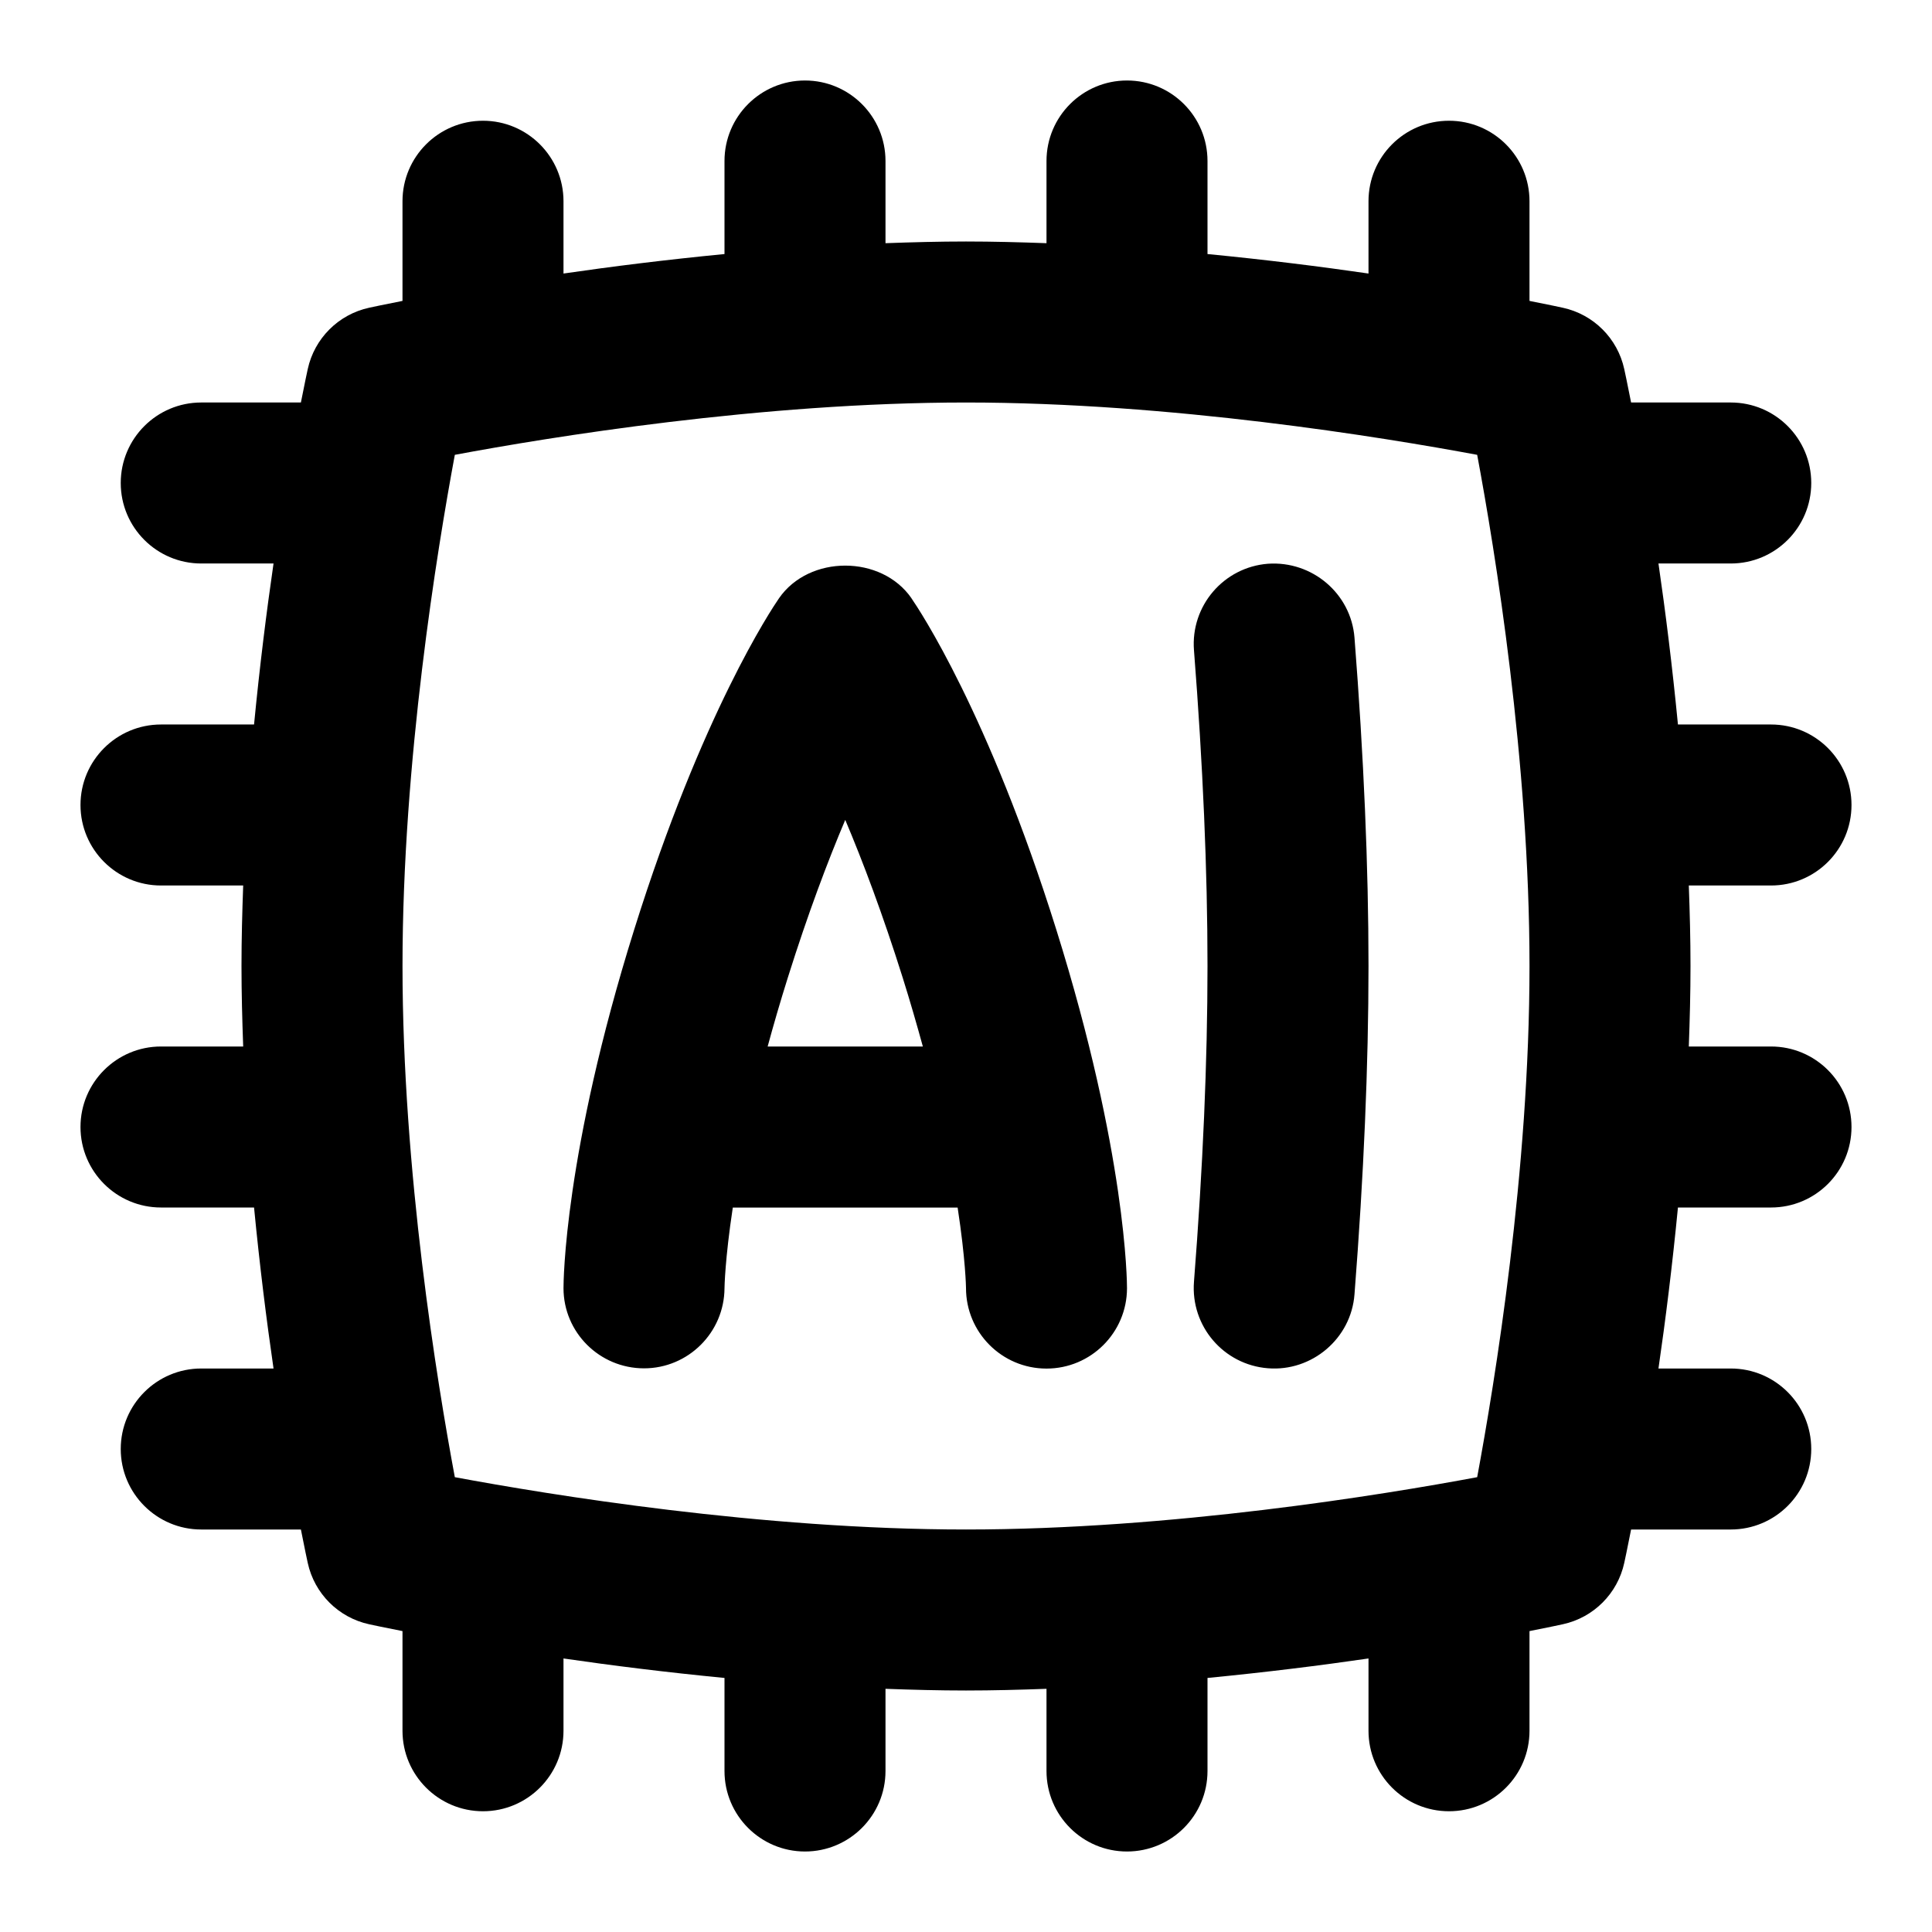 <svg id="Layer_1" viewBox="0 0 24 24" xmlns="http://www.w3.org/2000/svg" data-name="Layer 1"><path d="m22 13h-1.021c.012-.332.021-.666.021-1s-.009-.668-.021-1h1.021c.553 0 1-.448 1-1s-.447-1-1-1h-1.156c-.07-.723-.155-1.403-.242-2h.898c.553 0 1-.448 1-1s-.447-1-1-1h-1.238c-.047-.24-.079-.387-.085-.415-.083-.381-.381-.679-.763-.762-.028-.006-.175-.038-.414-.085v-1.238c0-.552-.447-1-1-1s-1 .448-1 1v.898c-.597-.087-1.277-.172-2-.242v-1.156c0-.552-.447-1-1-1s-1 .448-1 1v1.021c-.332-.012-.666-.021-1-.021s-.668.009-1 .021v-1.021c0-.552-.448-1-1-1s-1 .448-1 1v1.156c-.723.07-1.403.155-2 .242v-.898c0-.552-.448-1-1-1s-1 .448-1 1v1.238c-.24.047-.387.079-.415.085-.381.083-.679.381-.762.762-.006.028-.038.175-.085.415h-1.238c-.552 0-1 .448-1 1s.448 1 1 1h.898c-.087.597-.172 1.277-.242 2h-1.156c-.552 0-1 .448-1 1s.448 1 1 1h1.021c-.012.332-.021.666-.021 1s.009.668.021 1h-1.021c-.552 0-1 .448-1 1s.448 1 1 1h1.156c.07.723.155 1.403.242 2h-.898c-.552 0-1 .448-1 1s.448 1 1 1h1.238c.047.24.079.387.085.415.083.381.381.679.762.762.028.006.175.038.415.085v1.238c0 .552.448 1 1 1s1-.448 1-1v-.898c.597.087 1.277.172 2 .242v1.156c0 .552.448 1 1 1s1-.448 1-1v-1.021c.332.012.666.021 1 .021s.668-.009 1-.021v1.021c0 .552.447 1 1 1s1-.448 1-1v-1.156c.723-.07 1.403-.155 2-.242v.898c0 .552.447 1 1 1s1-.448 1-1v-1.238c.239-.047.386-.079.414-.085.382-.083.68-.381.763-.762.006-.028.038-.175.085-.415h1.238c.553 0 1-.448 1-1s-.447-1-1-1h-.898c.087-.597.172-1.277.242-2h1.156c.553 0 1-.448 1-1s-.447-1-1-1zm-3.65 5.35c-1.177.22-3.806.65-6.35.65s-5.172-.431-6.35-.65c-.22-1.177-.65-3.806-.65-6.35s.431-5.172.65-6.35c1.177-.22 3.806-.65 6.35-.65s5.173.431 6.35.65c.22 1.177.65 3.806.65 6.35s-.431 5.172-.65 6.35zm-1.524-10.428c.115 1.474.174 2.846.174 4.078s-.059 2.604-.174 4.078c-.041.552-.532.963-1.075.919-.551-.043-.962-.524-.919-1.075.111-1.422.168-2.741.168-3.922s-.057-2.5-.168-3.922c-.043-.551.368-1.032.919-1.075.548-.038 1.032.369 1.075.919zm-5.503-.49c-.374-.541-1.272-.541-1.646 0-.095.138-.957 1.429-1.798 4.113-.874 2.788-.879 4.391-.879 4.458.001.55.448.994.999.995h.001c.55 0 .997-.446 1-.996 0-.007.005-.354.103-1.001h2.793c.099.647.104.993.104.998-.001.552.445 1.001.998 1.002h.002c.551 0 .999-.446 1-.998 0-.067-.006-1.669-.879-4.457-.841-2.685-1.703-3.975-1.798-4.113zm-1.787 5.568c.073-.269.156-.555.251-.857.249-.792.494-1.441.713-1.958.219.518.464 1.167.713 1.958.095.302.177.588.251.857h-1.927z"/></svg>